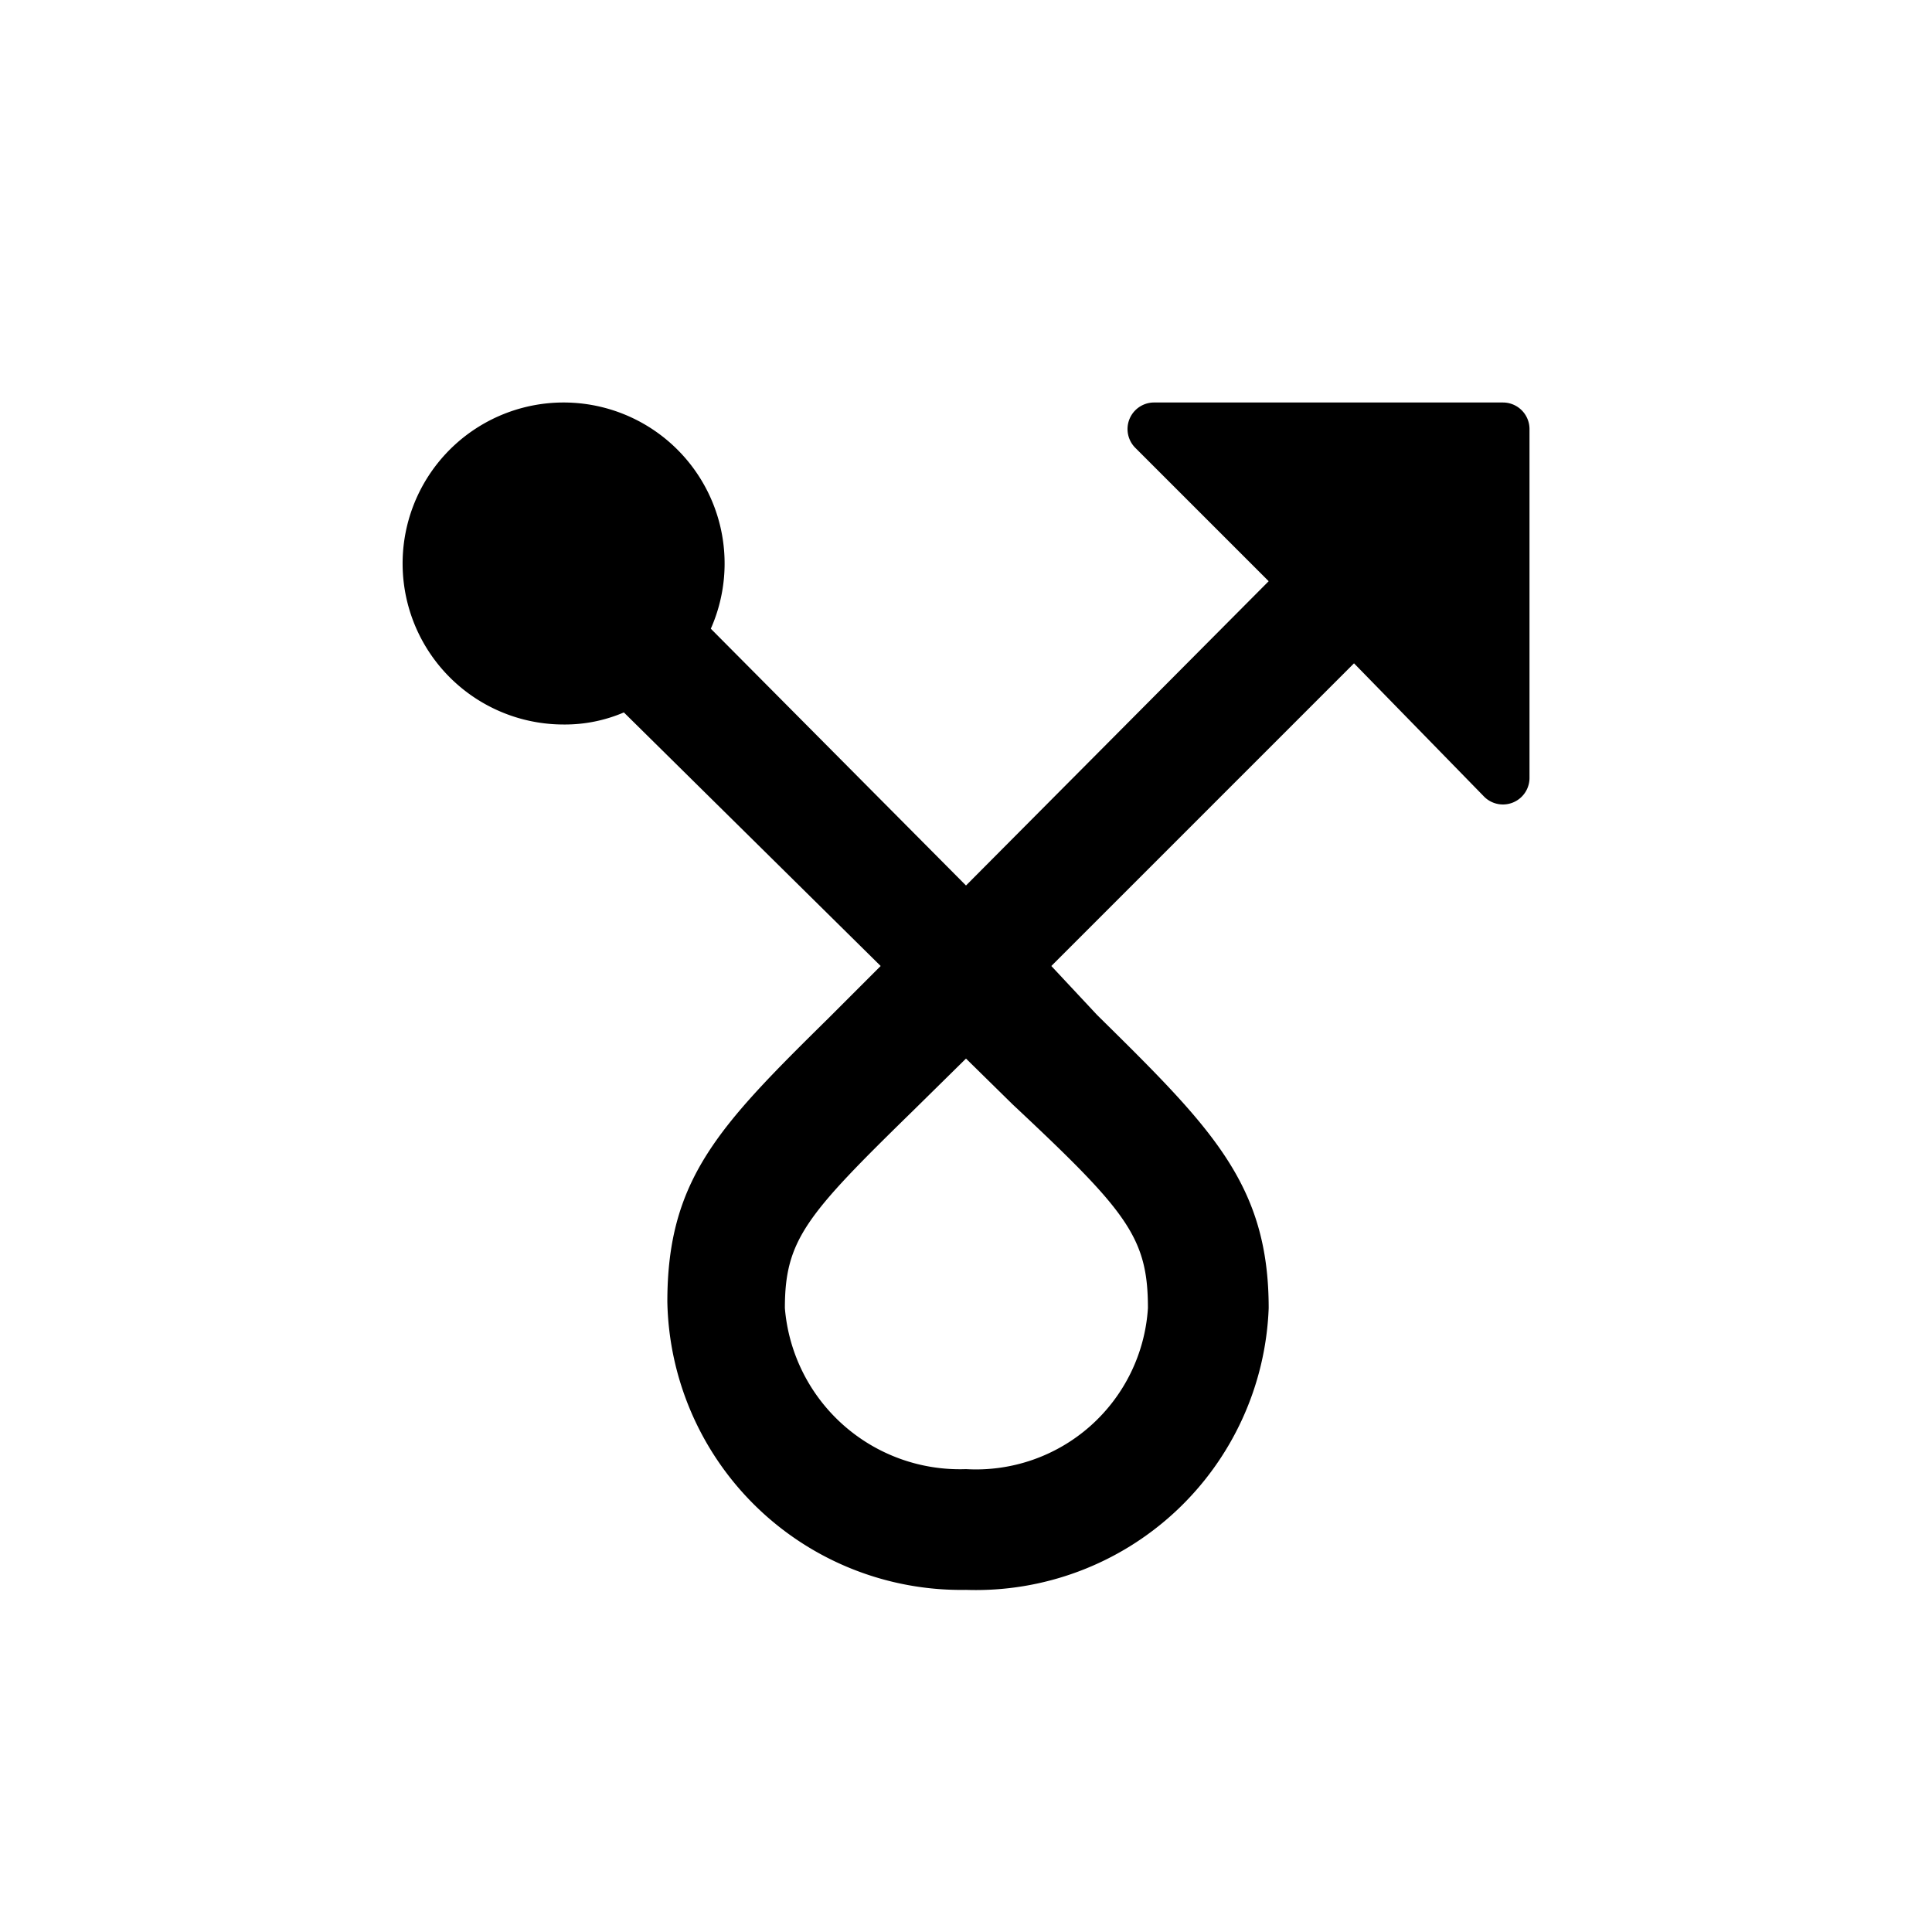 <svg xmlns="http://www.w3.org/2000/svg" viewBox="0 0 24 24"><defs><style>.cls-1{fill:none;}.cls-2{fill:#000;}</style></defs><g data-name="Bounding area"><polyline class="cls-1" points="24 0 24 24 0 24 0 0"/></g><path class="cls-2" d="M19,5.33A.33.33,0,0,0,18.67,5H14.33a.33.33,0,0,0-.23.56l1.66,1.66L12,11,8.83,7.81A2,2,0,1,0,7,9a1.86,1.86,0,0,0,.75-.15L10.94,12l-.65.65c-1.36,1.34-2,2-2,3.52A3.65,3.65,0,0,0,12,19.75a3.64,3.64,0,0,0,3.76-3.5c0-1.54-.71-2.24-2.13-3.64L13.06,12l3.76-3.76L18.44,9.9A.33.33,0,0,0,19,9.67ZM14.26,16.25a2.14,2.14,0,0,1-2.26,2,2.18,2.18,0,0,1-2.25-2c0-.85.27-1.16,1.59-2.45l.66-.65.58.57C14,15.05,14.26,15.37,14.26,16.25Z"/></svg>